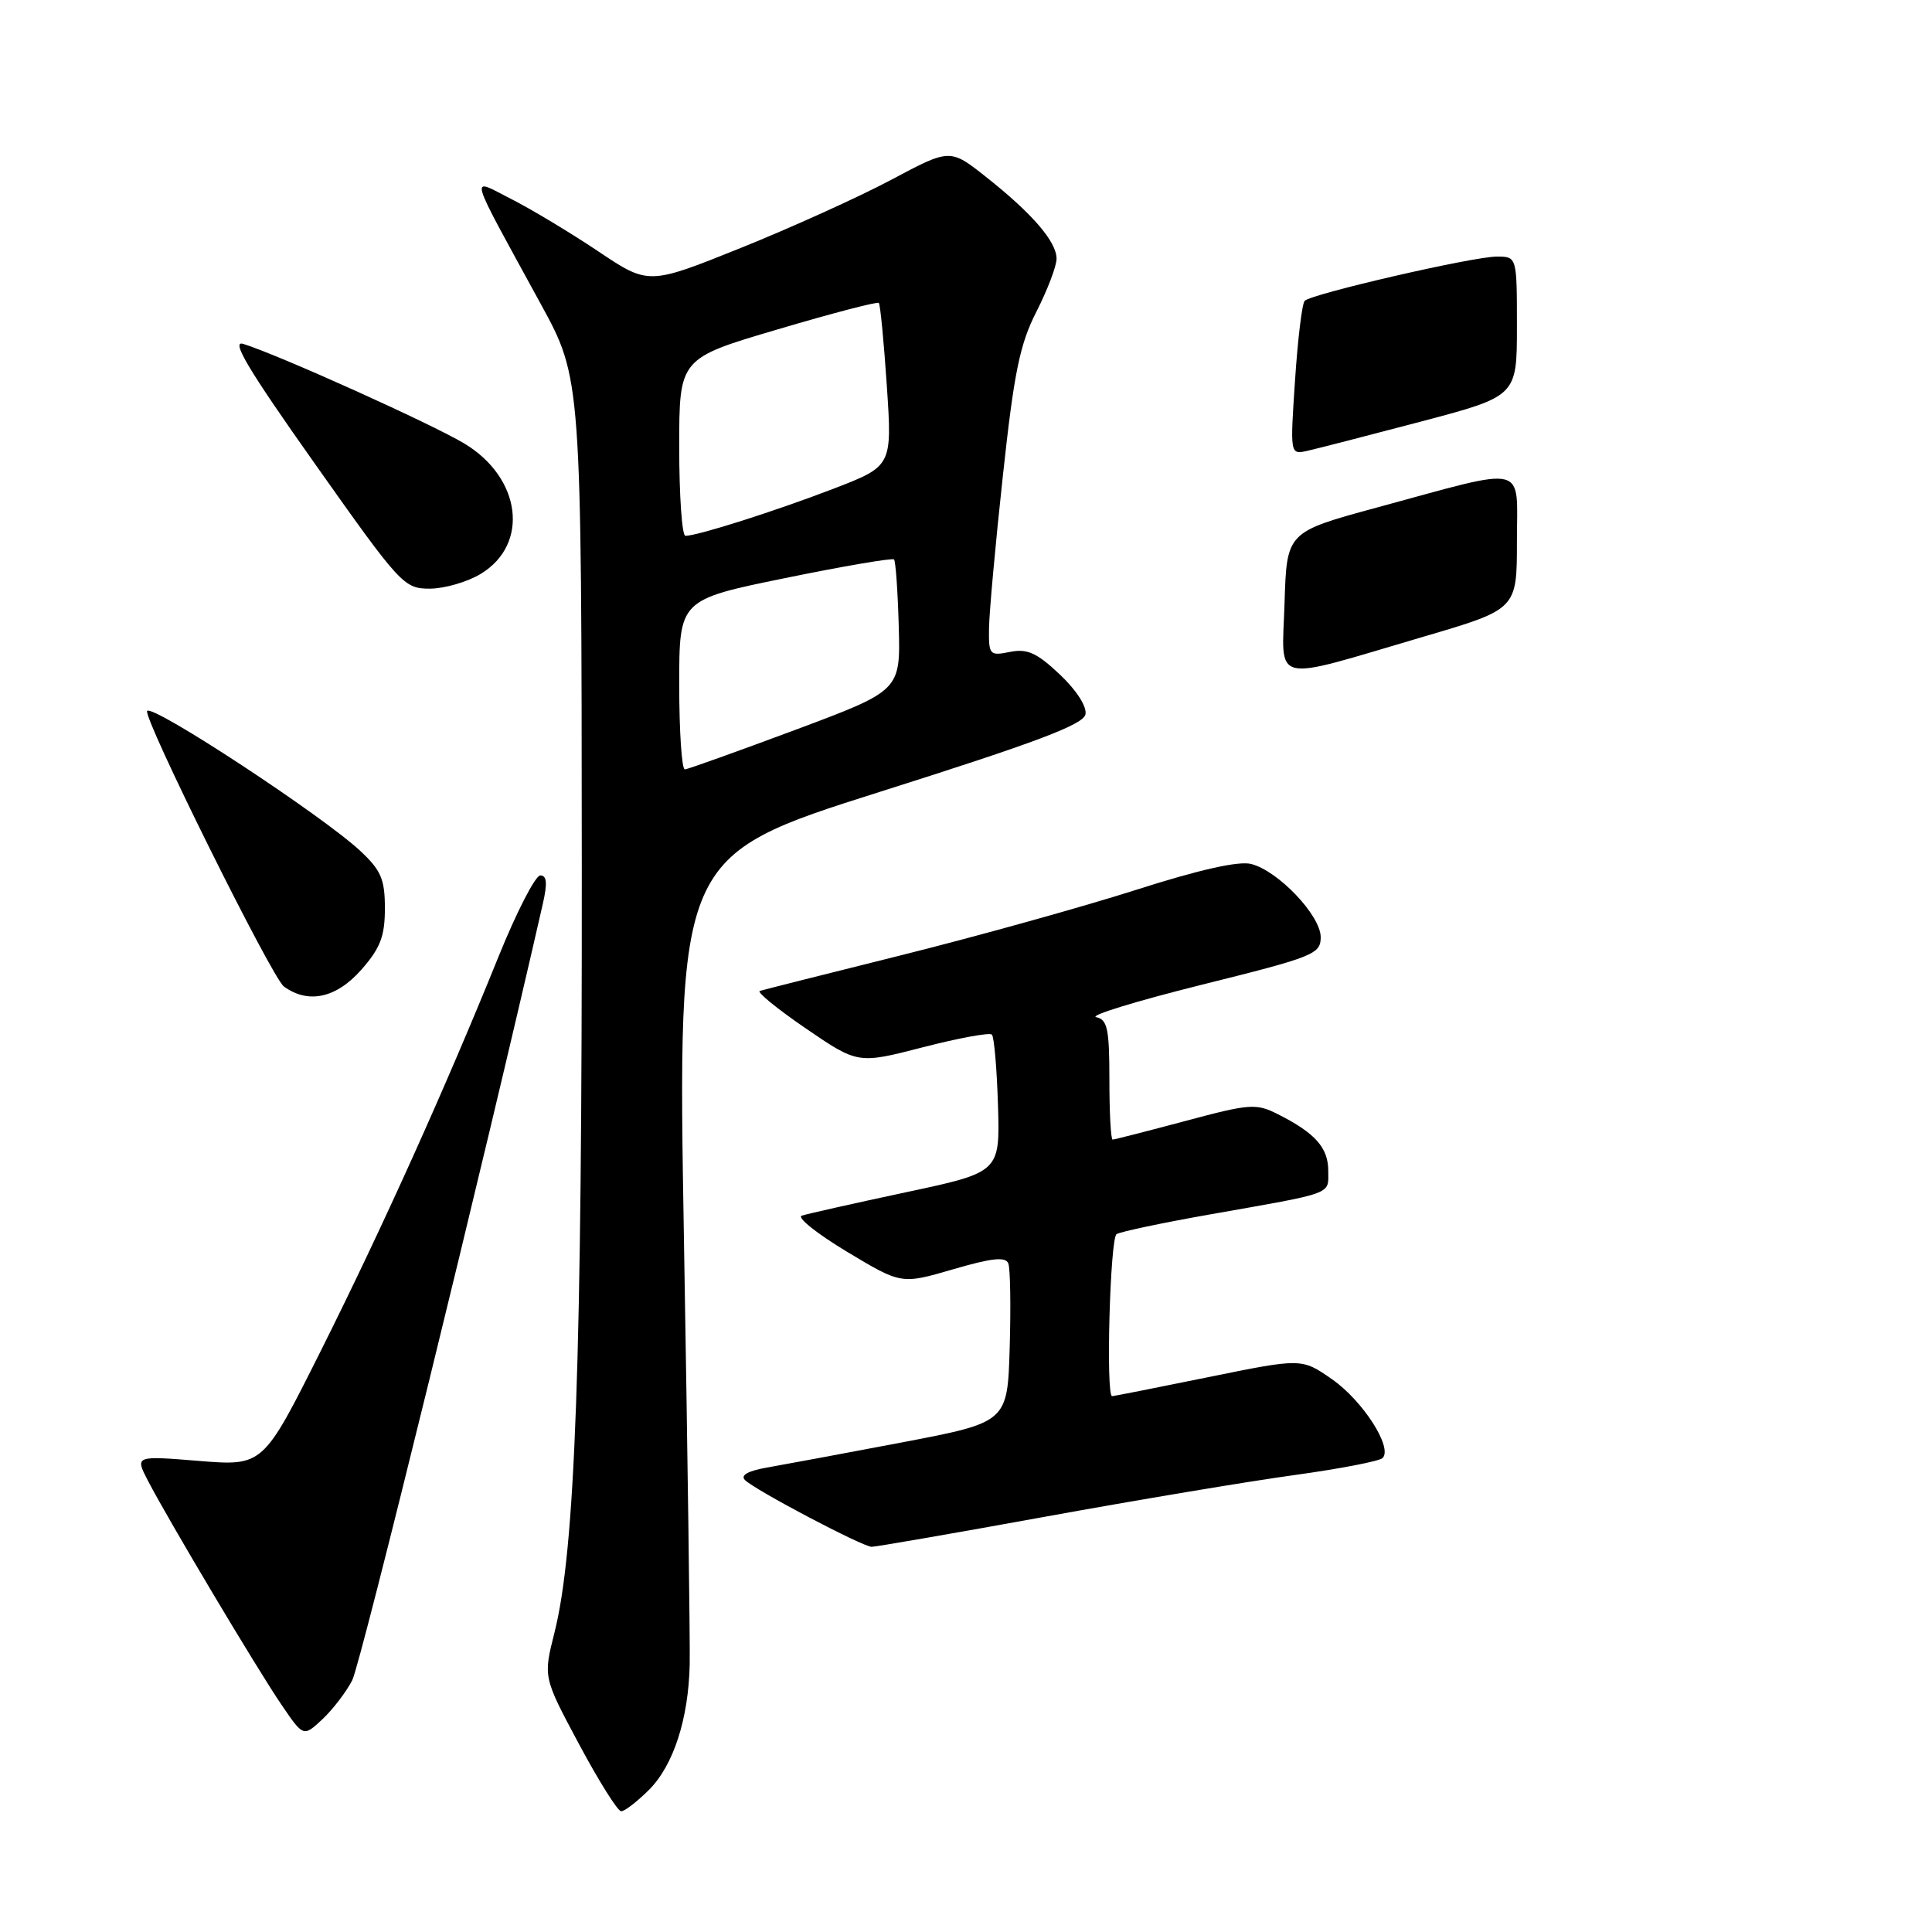 <?xml version="1.0" encoding="UTF-8" standalone="no"?>
<!DOCTYPE svg PUBLIC "-//W3C//DTD SVG 1.1//EN" "http://www.w3.org/Graphics/SVG/1.1/DTD/svg11.dtd" >
<svg xmlns="http://www.w3.org/2000/svg" xmlns:xlink="http://www.w3.org/1999/xlink" version="1.1" viewBox="0 0 256 256">
 <g >
 <path fill="currentColor"
d=" M 86.00 237.16 C 89.24 233.91 91.24 227.75 91.39 220.50 C 91.45 217.75 91.11 192.53 90.63 164.46 C 89.76 113.42 89.76 113.42 116.63 104.91 C 137.33 98.36 143.57 96.01 143.83 94.65 C 144.03 93.62 142.63 91.44 140.42 89.36 C 137.38 86.49 136.12 85.93 133.83 86.38 C 131.12 86.93 131.00 86.79 131.05 83.22 C 131.08 81.18 131.90 72.08 132.89 63.00 C 134.37 49.32 135.13 45.61 137.34 41.28 C 138.80 38.41 140.00 35.26 140.00 34.28 C 139.99 32.02 136.81 28.32 130.70 23.48 C 125.89 19.67 125.89 19.67 118.12 23.81 C 113.84 26.09 104.85 30.16 98.14 32.86 C 85.93 37.77 85.93 37.77 79.25 33.29 C 75.57 30.83 70.39 27.71 67.74 26.37 C 62.17 23.54 61.80 22.24 71.66 40.29 C 77.05 50.15 77.05 50.15 77.09 114.83 C 77.13 180.31 76.24 205.39 73.46 216.37 C 71.98 222.24 71.98 222.24 76.73 231.12 C 79.34 236.00 81.85 240.00 82.31 240.00 C 82.78 240.00 84.43 238.72 86.00 237.16 Z  M 46.67 222.65 C 47.79 220.50 64.28 153.35 71.93 119.75 C 72.55 117.03 72.46 116.00 71.59 116.00 C 70.94 116.00 68.45 120.84 66.06 126.75 C 59.02 144.16 50.66 162.70 42.50 179.01 C 34.86 194.26 34.86 194.26 26.37 193.58 C 17.89 192.89 17.89 192.89 19.59 196.18 C 22.27 201.35 34.00 221.04 37.26 225.83 C 40.20 230.16 40.20 230.16 42.70 227.83 C 44.07 226.55 45.86 224.22 46.67 222.65 Z  M 138.50 200.97 C 150.60 198.77 165.44 196.29 171.47 195.46 C 177.51 194.63 182.79 193.61 183.20 193.20 C 184.58 191.82 180.58 185.60 176.49 182.75 C 172.48 179.96 172.48 179.96 160.10 182.48 C 153.29 183.87 147.56 185.00 147.36 185.00 C 146.51 185.00 147.09 164.06 147.95 163.53 C 148.48 163.20 153.99 162.04 160.20 160.94 C 176.98 157.98 176.00 158.34 176.00 155.14 C 176.00 152.08 174.28 150.14 169.37 147.66 C 166.44 146.18 165.68 146.23 157.05 148.54 C 151.99 149.89 147.66 151.00 147.43 151.00 C 147.19 151.00 147.00 147.43 147.00 143.07 C 147.00 136.33 146.74 135.09 145.25 134.78 C 144.29 134.57 150.59 132.64 159.25 130.48 C 174.08 126.79 175.00 126.43 175.00 124.18 C 175.00 121.31 169.36 115.38 165.78 114.48 C 164.12 114.06 158.88 115.24 150.54 117.91 C 143.55 120.14 129.66 124.01 119.67 126.51 C 109.68 129.00 101.13 131.16 100.68 131.30 C 100.23 131.43 102.97 133.67 106.77 136.27 C 113.68 140.99 113.68 140.99 122.28 138.77 C 127.01 137.55 131.13 136.79 131.43 137.09 C 131.73 137.39 132.09 141.62 132.24 146.48 C 132.50 155.33 132.50 155.33 120.00 157.99 C 113.12 159.46 106.94 160.85 106.24 161.08 C 105.55 161.31 108.24 163.46 112.21 165.85 C 119.43 170.19 119.43 170.19 126.28 168.19 C 131.46 166.68 133.25 166.49 133.61 167.42 C 133.87 168.09 133.95 173.10 133.79 178.55 C 133.50 188.46 133.50 188.46 119.50 191.13 C 111.80 192.59 103.75 194.09 101.62 194.46 C 99.11 194.90 98.08 195.48 98.71 196.11 C 100.05 197.45 114.27 204.94 115.50 204.96 C 116.05 204.96 126.40 203.17 138.50 200.97 Z  M 47.90 128.47 C 50.40 125.62 51.00 124.05 51.00 120.37 C 51.00 116.51 50.50 115.33 47.75 112.76 C 42.75 108.09 20.27 93.32 19.50 94.20 C 18.86 94.94 36.04 129.56 37.61 130.71 C 40.84 133.07 44.57 132.26 47.90 128.47 Z  M 63.72 76.03 C 70.19 72.09 69.07 63.31 61.53 58.77 C 57.20 56.17 36.98 47.05 32.24 45.57 C 30.55 45.04 32.88 48.95 41.71 61.43 C 53.09 77.53 53.52 78.00 56.96 78.00 C 58.91 77.99 61.95 77.11 63.72 76.03 Z  M 170.21 79.88 C 170.50 70.50 170.50 70.50 182.41 67.26 C 202.75 61.74 201.00 61.32 201.00 71.75 C 201.00 80.73 201.00 80.73 188.64 84.36 C 168.10 90.40 169.87 90.83 170.21 79.88 Z  M 171.60 50.37 C 171.96 44.94 172.53 40.21 172.88 39.86 C 173.79 38.93 195.18 34.00 198.32 34.00 C 201.00 34.00 201.00 34.00 201.00 43.25 C 201.00 52.50 201.00 52.50 188.25 55.87 C 181.24 57.72 174.47 59.46 173.22 59.74 C 170.94 60.24 170.94 60.24 171.60 50.37 Z  M 90.00 90.74 C 90.00 79.47 90.00 79.47 104.03 76.60 C 111.75 75.02 118.24 73.91 118.46 74.13 C 118.68 74.35 118.96 78.35 119.09 83.01 C 119.32 91.50 119.32 91.50 105.41 96.70 C 97.76 99.55 91.16 101.92 90.75 101.95 C 90.34 101.98 90.00 96.93 90.00 90.74 Z  M 90.00 59.25 C 90.00 47.49 90.00 47.49 103.06 43.64 C 110.24 41.51 116.27 39.94 116.45 40.14 C 116.64 40.34 117.12 45.29 117.51 51.13 C 118.22 61.77 118.22 61.77 110.36 64.79 C 102.62 67.76 92.42 71.00 90.82 71.00 C 90.37 71.00 90.00 65.71 90.00 59.25 Z "/>
</g>
</svg>
